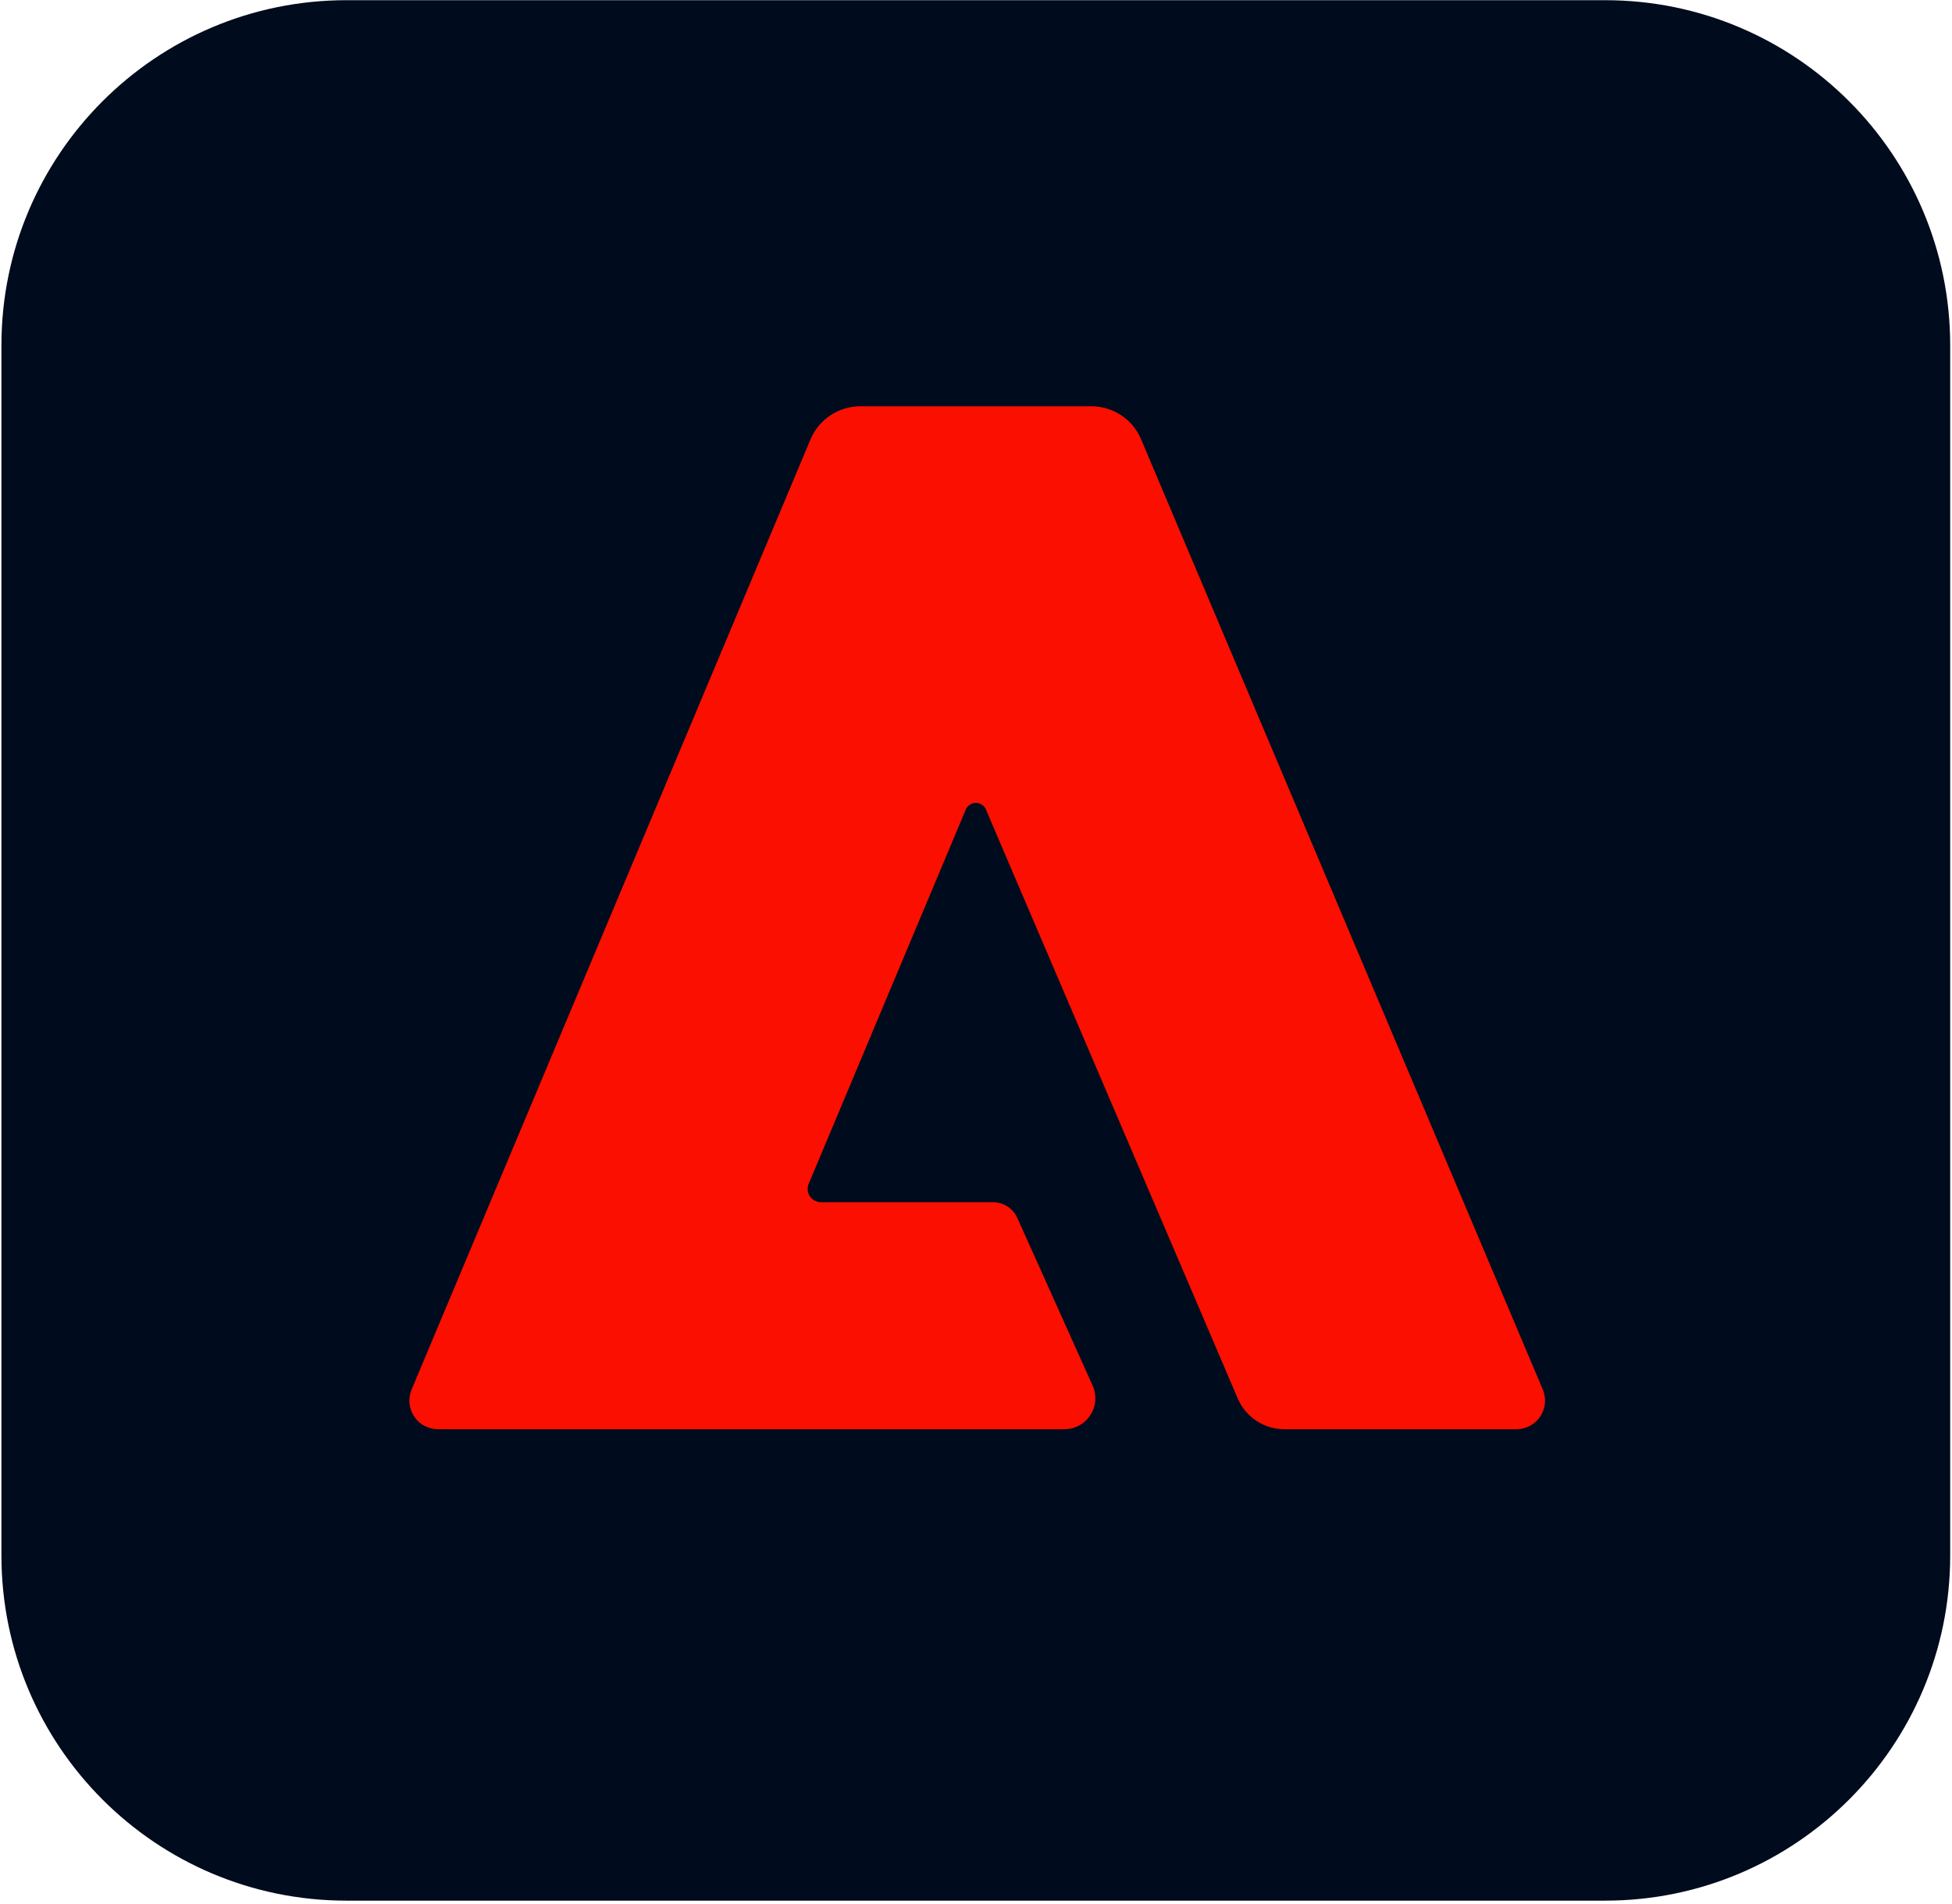 <svg width="526" height="513" viewBox="0 0 526 513" fill="none" xmlns="http://www.w3.org/2000/svg">
<g clip-path="url(#clip0_820_484)">
<path d="M432.522 0.051H93.376C42.019 0.051 0.385 41.684 0.385 93.042V419.059C0.385 470.417 42.019 512.051 93.376 512.051H432.522C483.879 512.051 525.513 470.417 525.513 419.059V93.042C525.513 41.684 483.879 0.051 432.522 0.051Z" fill="#000B1D"/>
<path d="M408.712 385.042H346.339C343.629 385.091 340.966 384.334 338.688 382.865C336.41 381.397 334.62 379.284 333.546 376.795L265.833 218.471C265.657 217.854 265.286 217.311 264.776 216.922C264.267 216.533 263.645 216.318 263.004 216.31C262.363 216.302 261.736 216.5 261.217 216.876C260.697 217.252 260.312 217.785 260.12 218.396L217.921 318.92C217.692 319.464 217.601 320.056 217.656 320.643C217.712 321.231 217.911 321.795 218.238 322.287C218.564 322.779 219.007 323.182 219.527 323.461C220.047 323.74 220.627 323.886 221.218 323.886H267.602C269.007 323.886 270.381 324.299 271.553 325.075C272.724 325.851 273.641 326.955 274.189 328.249L294.497 373.442C295.035 374.71 295.251 376.091 295.125 377.463C294.999 378.835 294.535 380.154 293.775 381.303C293.015 382.452 291.982 383.395 290.769 384.047C289.556 384.7 288.2 385.041 286.822 385.042H117.959C116.689 385.034 115.441 384.713 114.325 384.106C113.209 383.499 112.261 382.625 111.565 381.563C110.869 380.5 110.447 379.282 110.336 378.017C110.225 376.751 110.429 375.478 110.929 374.311L218.339 118.525C219.437 115.818 221.325 113.504 223.758 111.887C226.191 110.27 229.054 109.423 231.976 109.458H293.927C296.849 109.42 299.714 110.265 302.148 111.882C304.581 113.5 306.469 115.816 307.564 118.525L415.718 374.311C416.218 375.477 416.422 376.748 416.313 378.011C416.203 379.275 415.783 380.492 415.09 381.554C414.396 382.616 413.451 383.49 412.339 384.098C411.226 384.707 409.98 385.031 408.712 385.042Z" fill="#FA0F00"/>
</g>
<defs>
<clipPath id="clip0_820_484">
<rect width="525.128" height="512" fill="white" transform="translate(0.385 0.051)"/>
</clipPath>
</defs>
</svg>
